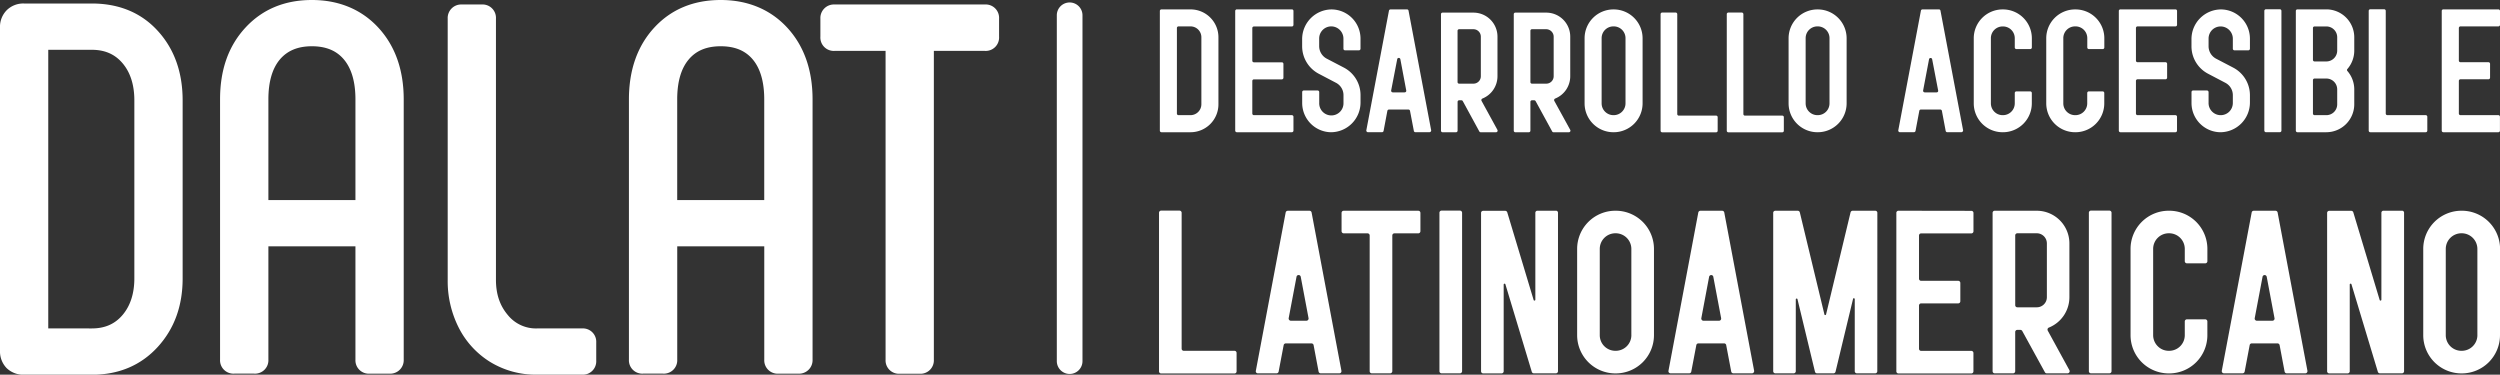<svg id="Capa_1" data-name="Capa 1" xmlns="http://www.w3.org/2000/svg" viewBox="0 0 1326.23 198.76"><rect x="0" y="0" width="1326.23" height="198.76" fill="#333333" stroke="none"/><defs><style>.cls-1{fill:#ffffff;}</style></defs><path class="cls-1" d="M48.72,1.86H12.8A12.46,12.46,0,0,0,3.57,5.41,12.57,12.57,0,0,0,0,14.69V186a12.71,12.71,0,0,0,3.52,9.28,12.84,12.84,0,0,0,9.28,3.52H48.72c14.29,0,26.05-5,34.94-14.73s13.23-21.91,13.23-36.37V53.25c0-14.84-4.41-27.22-13.1-36.77C75,6.77,63.16,1.86,48.72,1.86Zm0,172.37H25.6V26.42H48.72c6.88,0,12.19,2.31,16.25,7.07,4.2,4.92,6.3,11.58,6.3,19.76v94.41c0,8-2.1,14.56-6.3,19.49C60.91,171.91,55.6,174.23,48.72,174.23Z"/><path class="cls-1" d="M165.45,0C151,0,139.15,4.94,130.13,14.74s-13.39,22.42-13.39,38v138a7.09,7.09,0,0,0,7.5,7.47h10.62a7.1,7.1,0,0,0,7.52-7.47V130.67h46.18v60.09a7.09,7.09,0,0,0,7.5,7.47h10.63a7.16,7.16,0,0,0,7.48-7.47v-138c0-15.56-4.5-28.33-13.38-38S179.89,0,165.45,0ZM142.38,52.72c0-9.27,2.05-16.4,6.15-21.24,4-4.65,9.51-6.94,16.92-6.94s13,2.29,16.93,6.94c4.11,4.84,6.18,12,6.18,21.24v53.4H142.38Z"/><path class="cls-1" d="M308.81,174.23H284.88a19.14,19.14,0,0,1-15.46-7.08c-4.26-5-6.32-11.14-6.32-18.68V9.9a7.11,7.11,0,0,0-7.49-7.52H245A7.17,7.17,0,0,0,237.5,9.9V148.47a54.63,54.63,0,0,0,5.84,25.33,45.6,45.6,0,0,0,16.8,18.28,46.36,46.36,0,0,0,24.74,6.68h23.93a7.1,7.1,0,0,0,7.49-7.5V181.7A7.08,7.08,0,0,0,308.81,174.23Z"/><path class="cls-1" d="M382.34,0C367.89,0,356,4.94,347,14.74c-8.87,9.65-13.36,22.42-13.36,38v138a7.08,7.08,0,0,0,7.48,7.47h10.64a7.1,7.1,0,0,0,7.51-7.47V130.67h46.17v60.09a7.09,7.09,0,0,0,7.5,7.47h10.62a7.17,7.17,0,0,0,7.5-7.47v-138c0-15.56-4.49-28.33-13.36-38S396.77,0,382.34,0ZM359.25,52.72c0-9.28,2.06-16.42,6.17-21.24,3.94-4.65,9.47-6.94,16.92-6.94s13,2.29,16.94,6.94c4.09,4.84,6.14,12,6.14,21.24v53.4H359.25Z"/><path class="cls-1" d="M522.48,2.38H442.7a7.18,7.18,0,0,0-7.49,7.52v9.54A7.1,7.1,0,0,0,442.7,27h27.09v163.8a7.09,7.09,0,0,0,7.49,7.47h10.6a7.1,7.1,0,0,0,7.52-7.47V27h27.08A7.1,7.1,0,0,0,530,19.44V9.9A7.1,7.1,0,0,0,522.48,2.38Z"/><path class="cls-1" d="M646.37,55.37a14.81,14.81,0,0,1-14.8,14.78H616.15a.86.86,0,0,1-.86-.85V5.82a.83.83,0,0,1,.86-.83h15.42a14.78,14.78,0,0,1,14.8,14.78Zm-14.8,5.72a5.79,5.79,0,0,0,5.75-5.72V19.77A5.76,5.76,0,0,0,631.57,14H625.2a.84.84,0,0,0-.86.85V60.24a.84.84,0,0,0,.86.85Z"/><path class="cls-1" d="M721.75,50.5v3.83A15.77,15.77,0,0,1,706,70.15a15.52,15.52,0,0,1-15.2-15.48V48.85a.85.85,0,0,1,.87-.85H699a.85.85,0,0,1,.84.85v5.61a6.44,6.44,0,1,0,12.87.21V50.5a7.37,7.37,0,0,0-4-6.59l-9.09-4.77a16.47,16.47,0,0,1-8.84-14.6V20.79A15.75,15.75,0,0,1,706.55,5a15.48,15.48,0,0,1,15.19,15.49v5.37a.86.86,0,0,1-.83.84h-7.36a.86.86,0,0,1-.87-.84V20.66A6.51,6.51,0,0,0,706.35,14a6.39,6.39,0,0,0-4.6,1.82,6.47,6.47,0,0,0-1.94,4.61v4.08a7.52,7.52,0,0,0,4,6.6l9.09,4.74A16.44,16.44,0,0,1,721.75,50.5Z"/><path class="cls-1" d="M686.17,61.93V69.3a.87.87,0,0,1-.87.85H656.13a.87.87,0,0,1-.86-.85V5.82a.76.76,0,0,1,.28-.6.74.74,0,0,1,.58-.25l29.18,0a.94.94,0,0,1,.61.23.86.86,0,0,1,.25.6V13.2a1,1,0,0,1-.25.61.91.91,0,0,1-.62.24l-20.12,0a1,1,0,0,0-.6.24.94.94,0,0,0-.24.61v17.3a.84.84,0,0,0,.84.85H680a.85.85,0,0,1,.85.86v7.34a.86.86,0,0,1-.85.86H665.18a.84.84,0,0,0-.84.86V60.24a.85.85,0,0,0,.84.85H685.3A.86.86,0,0,1,686.17,61.93Z"/><path class="cls-1" d="M979.62,54.84A15.34,15.34,0,0,1,964.3,70.15h-.18a15.33,15.33,0,0,1-15.29-15.31V20.27A15.32,15.32,0,0,1,964.12,5h.18a15.33,15.33,0,0,1,15.32,15.3Zm-9.08,0V20.27A6.24,6.24,0,0,0,964.3,14h-.18a6.24,6.24,0,0,0-6.24,6.24V54.84a6.26,6.26,0,0,0,6.24,6.25h.18A6.25,6.25,0,0,0,970.54,54.84Z"/><path class="cls-1" d="M871.38,54.84a15.33,15.33,0,0,1-15.31,15.31h-.18a15.31,15.31,0,0,1-15.28-15.31V20.27A15.3,15.3,0,0,1,855.89,5h.18a15.32,15.32,0,0,1,15.31,15.3Zm-9.06,0V20.27A6.25,6.25,0,0,0,856.07,14h-.18a6.24,6.24,0,0,0-6.24,6.24V54.84a6.26,6.26,0,0,0,6.24,6.25h.18A6.27,6.27,0,0,0,862.32,54.84Z"/><path class="cls-1" d="M1041.16,69.81a.91.91,0,0,1-.66.32H1033a.85.85,0,0,1-.84-.72l-2-10.61a.87.87,0,0,0-.84-.69H1019a.84.84,0,0,0-.82.69l-2,10.61a.86.86,0,0,1-.84.72h-7.46a.84.84,0,0,1-.66-.32.83.83,0,0,1-.19-.7l12-63.43a.83.83,0,0,1,.83-.69h8.7a.8.8,0,0,1,.85.69l12,63.43A.85.85,0,0,1,1041.16,69.81ZM1028,48.73a.82.82,0,0,0,.18-.69L1025,31.45a.84.84,0,0,0-.84-.69.83.83,0,0,0-.82.69L1020.2,48a.86.86,0,0,0,.19.69.93.93,0,0,0,.66.31h6.26A.88.88,0,0,0,1028,48.73Z"/><path class="cls-1" d="M759,69.81a.93.93,0,0,1-.66.32h-7.49a.84.84,0,0,1-.82-.72L748,58.8a.85.85,0,0,0-.83-.69H736.83a.88.88,0,0,0-.84.69l-2,10.61a.86.86,0,0,1-.84.72h-7.48a.84.84,0,0,1-.65-.32.83.83,0,0,1-.19-.7l12-63.43a.86.86,0,0,1,.85-.69h8.69a.8.8,0,0,1,.85.69l12,63.43A.81.81,0,0,1,759,69.81Zm-13.2-21.08A.82.82,0,0,0,746,48l-3.12-16.59a.87.87,0,0,0-.85-.69.82.82,0,0,0-.82.69L738,48a.89.89,0,0,0,.19.69.94.94,0,0,0,.67.31h6.25A.87.87,0,0,0,745.78,48.73Z"/><path class="cls-1" d="M1069.08,25.78a.83.83,0,0,1-.26-.58V20.27a6.24,6.24,0,0,0-6.24-6.24h-.19a6.22,6.22,0,0,0-6.24,6.24V54.84a6.3,6.3,0,0,0,1.84,4.43,6.2,6.2,0,0,0,4.4,1.82h.19a6.26,6.26,0,0,0,6.24-6.25V49.33a.86.86,0,0,1,.85-.85H1077a.86.86,0,0,1,.86.85v5.51a15.32,15.32,0,0,1-15.3,15.31h-.19a15.32,15.32,0,0,1-15.31-15.31V20.27A15.31,15.31,0,0,1,1062.39,5h.19a15.31,15.31,0,0,1,15.3,15.3V25.2a.86.86,0,0,1-.86.84h-7.35A.82.82,0,0,1,1069.08,25.78Z"/><path class="cls-1" d="M1107.52,25.78a.89.89,0,0,1-.23-.58V20.27A6.24,6.24,0,0,0,1101,14h-.17a6.23,6.23,0,0,0-6.26,6.24V54.84a6.25,6.25,0,0,0,6.26,6.25h.17a6.26,6.26,0,0,0,6.26-6.25V49.33a.85.85,0,0,1,.84-.85h7.35a.86.86,0,0,1,.85.85v5.51A15.3,15.3,0,0,1,1101,70.15h-.17a15.32,15.32,0,0,1-15.31-15.31V20.27A15.31,15.31,0,0,1,1100.86,5h.17a15.29,15.29,0,0,1,15.3,15.3V25.2a.85.85,0,0,1-.85.84h-7.35A.88.88,0,0,1,1107.52,25.78Z"/><path class="cls-1" d="M1154.89,61.93V69.3a.85.85,0,0,1-.84.85h-29.19a.86.86,0,0,1-.84-.85V5.82a.72.72,0,0,1,.26-.6.74.74,0,0,1,.58-.25l29.19,0a1,1,0,0,1,.61.23.86.86,0,0,1,.25.6l0,7.35a.83.83,0,0,1-.24.61.86.86,0,0,1-.6.24l-20.11,0a.84.84,0,0,0-.6.24.87.87,0,0,0-.26.61v17.3a.85.85,0,0,0,.86.85h14.83a.86.86,0,0,1,.85.86v7.34a.86.86,0,0,1-.85.86h-14.83a.85.85,0,0,0-.86.86V60.24a.86.86,0,0,0,.86.85h20.11A.84.84,0,0,1,1154.89,61.93Z"/><path class="cls-1" d="M1193.57,50.5v3.83a15.77,15.77,0,0,1-15.81,15.82,15.5,15.5,0,0,1-15.18-15.48V48.85a.85.85,0,0,1,.85-.85h7.33a.87.87,0,0,1,.87.85v5.61a6.44,6.44,0,0,0,10.95,4.79,6.48,6.48,0,0,0,1.92-4.58V50.5a7.37,7.37,0,0,0-4-6.59l-9.09-4.77a16.42,16.42,0,0,1-8.85-14.6V20.79A15.76,15.76,0,0,1,1178.38,5a15.5,15.5,0,0,1,15.19,15.49v5.37a.86.86,0,0,1-.87.84h-7.34a.87.87,0,0,1-.86-.84V20.66a6.51,6.51,0,0,0-6.34-6.63,6.45,6.45,0,0,0-4.61,1.82,6.53,6.53,0,0,0-1.92,4.61v4.08a7.48,7.48,0,0,0,4,6.6l9.08,4.74A16.5,16.5,0,0,1,1193.57,50.5Z"/><path class="cls-1" d="M1202.08,70.13a.88.88,0,0,1-.87-.87V5.78a.88.88,0,0,1,.87-.87h7.34a.86.86,0,0,1,.86.87V69.26a.86.86,0,0,1-.86.87Z"/><path class="cls-1" d="M1245.28,37.68a14.87,14.87,0,0,1,3.64,9.73v7.94a14.85,14.85,0,0,1-14.8,14.8h-15.35a.86.86,0,0,1-.85-.85V5.82a.84.84,0,0,1,.85-.85h15.35a14.83,14.83,0,0,1,14.8,14.8v7.09a14.9,14.9,0,0,1-3.64,9.74A.78.78,0,0,0,1245.28,37.68Zm-5.41-10.82V19.77a5.75,5.75,0,0,0-5.75-5.74h-6.28a.83.83,0,0,0-.84.85V31.75a.84.84,0,0,0,.84.85h6.28A5.77,5.77,0,0,0,1239.87,26.86Zm0,20.55a5.77,5.77,0,0,0-5.75-5.75h-6.28a.85.85,0,0,0-.84.85V60.24a.85.85,0,0,0,.84.85h6.28a5.74,5.74,0,0,0,5.75-5.74Z"/><path class="cls-1" d="M1287.67,61.93V69.3a.86.86,0,0,1-.85.85h-29.39a.86.86,0,0,1-.85-.85V5.78a.86.86,0,0,1,.85-.87h7.36a.85.85,0,0,1,.83.87V60.24a.87.87,0,0,0,.85.85h20.35A.85.85,0,0,1,1287.67,61.93Z"/><path class="cls-1" d="M1326.2,61.93V69.3a.84.84,0,0,1-.85.85h-29.16a.86.86,0,0,1-.87-.85V5.82a.8.8,0,0,1,.24-.6.88.88,0,0,1,.63-.25l29.17,0a.91.91,0,0,1,.6.23.8.8,0,0,1,.27.6l0,7.35a.85.85,0,0,1-.85.85l-20.12,0a.9.9,0,0,0-.6.24,1,1,0,0,0-.26.61v17.3a.86.86,0,0,0,.86.85h14.83a.86.86,0,0,1,.87.86v7.34a.87.87,0,0,1-.87.86h-14.83a.86.86,0,0,0-.86.86V60.24a.87.87,0,0,0,.86.85h20.12A.83.83,0,0,1,1326.2,61.93Z"/><path class="cls-1" d="M911.21,62.2v7.16a.82.82,0,0,1-.82.83H881.78a.84.84,0,0,1-.85-.83V7.48a.86.86,0,0,1,.85-.83h7.14a.87.87,0,0,1,.85.83v53a.83.83,0,0,0,.82.86h19.8A.81.81,0,0,1,911.21,62.2Z"/><path class="cls-1" d="M946.31,62.2v7.16a.81.81,0,0,1-.82.83H916.9a.84.84,0,0,1-.86-.83V7.48a.86.86,0,0,1,.86-.83H924a.87.87,0,0,1,.85.83v53a.83.83,0,0,0,.82.86h19.8A.8.8,0,0,1,946.31,62.2Z"/><path class="cls-1" d="M794.37,69.74a.86.86,0,0,1-.72.42H785.5a.85.85,0,0,1-.74-.44L776,53.64a.83.83,0,0,0-.73-.44h-1.2a.84.84,0,0,0-.83.82v15.3a.84.84,0,0,1-.84.84h-7.15a.83.83,0,0,1-.82-.84V7.52a.81.81,0,0,1,.82-.82h16.41a12.74,12.74,0,0,1,12.74,12.74v21a12.77,12.77,0,0,1-8,11.84.83.83,0,0,0-.48.49.92.92,0,0,0,0,.69l8.45,15.43A.92.92,0,0,1,794.37,69.74Zm-8.8-50.3a3.94,3.94,0,0,0-3.93-3.94h-7.59a.83.83,0,0,0-.83.85V43.56a.83.83,0,0,0,.83.82h7.59a3.92,3.92,0,0,0,3.93-3.93Z"/><path class="cls-1" d="M833,69.74a.82.82,0,0,1-.71.42h-8.14a.81.81,0,0,1-.74-.44l-8.78-16.08a.88.88,0,0,0-.75-.44h-1.19a.83.83,0,0,0-.82.82v15.3a.84.84,0,0,1-.86.84h-7.14a.84.84,0,0,1-.83-.84V7.52a.82.82,0,0,1,.83-.82h16.4A12.72,12.72,0,0,1,833,19.44v21a12.73,12.73,0,0,1-8,11.84.91.91,0,0,0-.49.49,1,1,0,0,0,0,.69L833,68.9A.82.82,0,0,1,833,69.74Zm-8.79-50.3a4,4,0,0,0-3.94-3.94h-7.58a.82.82,0,0,0-.82.85V43.56a.82.82,0,0,0,.82.82h7.58a3.93,3.93,0,0,0,3.94-3.93Z"/><path class="cls-1" d="M656,187.24V197a1.11,1.11,0,0,1-1.13,1.13H616a1.13,1.13,0,0,1-1.15-1.13V112.85a1.14,1.14,0,0,1,1.15-1.12h9.69a1.15,1.15,0,0,1,1.16,1.12V185A1.13,1.13,0,0,0,628,186.1h26.9A1.11,1.11,0,0,1,656,187.24Z"/><path class="cls-1" d="M711.38,197.66a1.09,1.09,0,0,1-.85.39h-9.9a1.15,1.15,0,0,1-1.13-.94l-2.64-14a1.13,1.13,0,0,0-1.11-.94H682.1a1.15,1.15,0,0,0-1.13.94l-2.66,14a1.13,1.13,0,0,1-1.1.94h-9.9a1.08,1.08,0,0,1-1.1-1.33l15.83-84a1.14,1.14,0,0,1,1.11-.91h11.51a1.12,1.12,0,0,1,1.13.91l15.83,84A1.28,1.28,0,0,1,711.38,197.66Zm-17.47-27.94a1.08,1.08,0,0,0,.27-.91l-4.15-22a1.13,1.13,0,0,0-1.13-.9,1.09,1.09,0,0,0-1.1.9l-4.17,22a1.2,1.2,0,0,0,1.14,1.34H693A1.08,1.08,0,0,0,693.91,169.72Z"/><path class="cls-1" d="M753.19,112.12a1.22,1.22,0,0,1,.33.81v9.72a1.14,1.14,0,0,1-1.15,1.14H739.74a1.11,1.11,0,0,0-1.13,1.13v72a1.16,1.16,0,0,1-.37.81,1.09,1.09,0,0,1-.79.32h-9.72a1.12,1.12,0,0,1-1.13-1.13v-72a1.13,1.13,0,0,0-1.13-1.13H712.8a1.17,1.17,0,0,1-1.11-1.16v-9.7a1.12,1.12,0,0,1,1.11-1.12h39.57A1.11,1.11,0,0,1,753.19,112.12Z"/><path class="cls-1" d="M764.77,198.05a1.14,1.14,0,0,1-1.16-1.13V112.85a1.13,1.13,0,0,1,1.16-1.12h9.7a1.15,1.15,0,0,1,1.16,1.12v84.07a1.15,1.15,0,0,1-1.16,1.13Z"/><path class="cls-1" d="M826.16,112.06a1.06,1.06,0,0,1,.34.79v84.07a1.12,1.12,0,0,1-1.12,1.13H813.71a1.13,1.13,0,0,1-1.11-.81l-14-46.43a.47.47,0,0,0-.51-.32.46.46,0,0,0-.4.47l0,46a1.13,1.13,0,0,1-1.12,1.13h-9.75a1.14,1.14,0,0,1-1.13-1.13v-84a1.1,1.1,0,0,1,1.13-1.12h11.68a1.17,1.17,0,0,1,1.08.78l14,46.53a.45.45,0,0,0,.52.3.46.46,0,0,0,.39-.45v-46.1a1.1,1.1,0,0,1,1.12-1.12h9.74A1.07,1.07,0,0,1,826.16,112.06Z"/><path class="cls-1" d="M877.42,177.81a20.3,20.3,0,0,1-20.26,20.28h-.24a20.3,20.3,0,0,1-20.26-20.28V132.05a20.28,20.28,0,0,1,20.26-20.26h.24a20.29,20.29,0,0,1,20.26,20.26Zm-12,0V132.05a8.32,8.32,0,0,0-8.27-8.3h-.24a8.3,8.3,0,0,0-8.25,8.3v45.76a8.29,8.29,0,0,0,8.25,8.29h.24A8.31,8.31,0,0,0,865.43,177.81Z"/><path class="cls-1" d="M1275,112.06a1.06,1.06,0,0,1,.34.79v84.07a1.12,1.12,0,0,1-1.12,1.13h-11.67a1.15,1.15,0,0,1-1.12-.81l-14-46.43a.47.47,0,0,0-.51-.32.45.45,0,0,0-.4.47l0,46a1.13,1.13,0,0,1-1.12,1.13h-9.75a1.14,1.14,0,0,1-1.13-1.13v-84a1.1,1.1,0,0,1,1.13-1.12h11.68a1.15,1.15,0,0,1,1.07.78l14,46.53a.45.45,0,0,0,.52.3.47.47,0,0,0,.39-.45v-46.1a1.1,1.1,0,0,1,1.12-1.12h9.74A1.07,1.07,0,0,1,1275,112.06Z"/><path class="cls-1" d="M1326.23,177.81A20.3,20.3,0,0,1,1306,198.09h-.23a20.3,20.3,0,0,1-20.26-20.28V132.05a20.28,20.28,0,0,1,20.26-20.26h.23a20.29,20.29,0,0,1,20.27,20.26Zm-12,0V132.05a8.33,8.33,0,0,0-8.28-8.3h-.23a8.31,8.31,0,0,0-8.26,8.3v45.76a8.29,8.29,0,0,0,8.26,8.29h.23A8.31,8.31,0,0,0,1314.24,177.81Z"/><path class="cls-1" d="M930.27,197.64a1.07,1.07,0,0,1-.86.41h-9.89a1.15,1.15,0,0,1-1.12-.94l-2.66-14a1.11,1.11,0,0,0-1.1-.95H901a1.14,1.14,0,0,0-1.12.95l-2.67,14a1.1,1.1,0,0,1-1.07.94h-9.93a1.19,1.19,0,0,1-.87-.41,1.14,1.14,0,0,1-.23-.92l15.83-84a1.13,1.13,0,0,1,1.12-.91h11.52a1.13,1.13,0,0,1,1.13.91l15.85,84A1.17,1.17,0,0,1,930.27,197.64Zm-17.44-27.92a1.26,1.26,0,0,0,.22-.93l-4.15-21.94a1.1,1.1,0,0,0-1.1-.93,1.15,1.15,0,0,0-1.13.93l-4.13,21.94a1.09,1.09,0,0,0,.26.93,1.07,1.07,0,0,0,.85.43h8.29A1.21,1.21,0,0,0,912.83,169.72Z"/><path class="cls-1" d="M995.89,196.92a1.11,1.11,0,0,1-1.11,1.13h-9.72a1.12,1.12,0,0,1-1.13-1.13V158.66a.5.5,0,0,0-.43-.45.42.42,0,0,0-.47.35l-9.29,38.62a1.11,1.11,0,0,1-1.1.87h-8.72a1.11,1.11,0,0,1-1.1-.87l-9.27-38.46a.42.42,0,0,0-.48-.33.44.44,0,0,0-.42.44v38.09a1.12,1.12,0,0,1-1.13,1.13H941.8a1.12,1.12,0,0,1-1.13-1.13v-84a1.11,1.11,0,0,1,1.13-1.12h11.88a1.15,1.15,0,0,1,1.11.85l13.05,54.17a.4.4,0,0,0,.43.32.43.43,0,0,0,.44-.32l13-54.17a1.14,1.14,0,0,1,1.1-.85h12a1.09,1.09,0,0,1,1.11,1.12Z"/><path class="cls-1" d="M1046.89,187.24V197a1.12,1.12,0,0,1-1.13,1.13h-38.64A1.12,1.12,0,0,1,1006,197V112.91a1,1,0,0,1,.34-.79,1,1,0,0,1,.77-.33l38.67.06a1.13,1.13,0,0,1,.78.3,1.07,1.07,0,0,1,.35.81l0,9.72a1.13,1.13,0,0,1-1.13,1.14l-26.64,0a1.24,1.24,0,0,0-.81.32,1.31,1.31,0,0,0-.31.81v22.9a1.12,1.12,0,0,0,1.12,1.12h19.66a1.13,1.13,0,0,1,1.14,1.13v9.72a1.12,1.12,0,0,1-1.14,1.12h-19.66a1.15,1.15,0,0,0-1.12,1.16V185a1.13,1.13,0,0,0,1.12,1.14h26.64A1.12,1.12,0,0,1,1046.89,187.24Z"/><path class="cls-1" d="M1097.79,197.5a1.14,1.14,0,0,1-1,.55h-11a1.1,1.1,0,0,1-1-.6l-12-21.86a1.16,1.16,0,0,0-1-.59h-1.61a1.13,1.13,0,0,0-1.13,1.13v20.79a1.13,1.13,0,0,1-1.15,1.13h-9.72a1.11,1.11,0,0,1-1.12-1.13v-84a1.1,1.1,0,0,1,1.12-1.12h22.32a17.32,17.32,0,0,1,17.3,17.32v28.58a17.38,17.38,0,0,1-10.92,16.09,1.11,1.11,0,0,0-.64.68,1.34,1.34,0,0,0,.07.92l11.49,21A1.14,1.14,0,0,1,1097.79,197.5Zm-11.94-68.39a5.37,5.37,0,0,0-5.34-5.36h-10.32a1.13,1.13,0,0,0-1.13,1.16v37a1.11,1.11,0,0,0,1.13,1.11h10.32a5.34,5.34,0,0,0,5.34-5.33Z"/><path class="cls-1" d="M1109.25,198.05a1.12,1.12,0,0,1-1.12-1.13V112.85a1.11,1.11,0,0,1,1.12-1.12H1119a1.12,1.12,0,0,1,1.15,1.12v84.07a1.13,1.13,0,0,1-1.15,1.13Z"/><path class="cls-1" d="M1159.33,139.35a1.15,1.15,0,0,1-.32-.79v-6.51a8.3,8.3,0,0,0-8.27-8.3h-.23a8.29,8.29,0,0,0-8.28,8.3v45.76a8.28,8.28,0,0,0,2.43,5.85,8.18,8.18,0,0,0,5.85,2.44h.23a8.29,8.29,0,0,0,8.27-8.29v-7.27a1.11,1.11,0,0,1,1.12-1.13h9.73a1.12,1.12,0,0,1,1.13,1.13v7.27a20.25,20.25,0,0,1-20.25,20.28h-.23a20.27,20.27,0,0,1-20.27-20.28V132.05a20.25,20.25,0,0,1,20.27-20.26h.23A20.24,20.24,0,0,1,1171,132.05v6.51a1.14,1.14,0,0,1-1.13,1.14h-9.73A1.17,1.17,0,0,1,1159.33,139.35Z"/><path class="cls-1" d="M1223.82,197.64a1.13,1.13,0,0,1-.87.41h-9.87a1.13,1.13,0,0,1-1.12-.94l-2.64-14a1.16,1.16,0,0,0-1.14-.95h-13.62a1.12,1.12,0,0,0-1.13.95l-2.65,14a1.15,1.15,0,0,1-1.12.94h-9.88a1.16,1.16,0,0,1-1.14-1.33l15.86-84a1.09,1.09,0,0,1,1.11-.91h11.52a1.14,1.14,0,0,1,1.13.91l15.82,84A1.17,1.17,0,0,1,1223.82,197.64Zm-17.44-27.92a1.07,1.07,0,0,0,.23-.93l-4.13-21.94a1.14,1.14,0,0,0-1.11-.93,1.12,1.12,0,0,0-1.11.93l-4.15,21.94a1.08,1.08,0,0,0,.25.93,1.15,1.15,0,0,0,.87.43h8.28A1.12,1.12,0,0,0,1206.38,169.72Z"/><path class="cls-1" d="M567.44,198.38a6.82,6.82,0,0,1-6.81-6.81V8.12a6.81,6.81,0,1,1,13.62,0V191.57A6.8,6.8,0,0,1,567.44,198.38Z"/></svg>